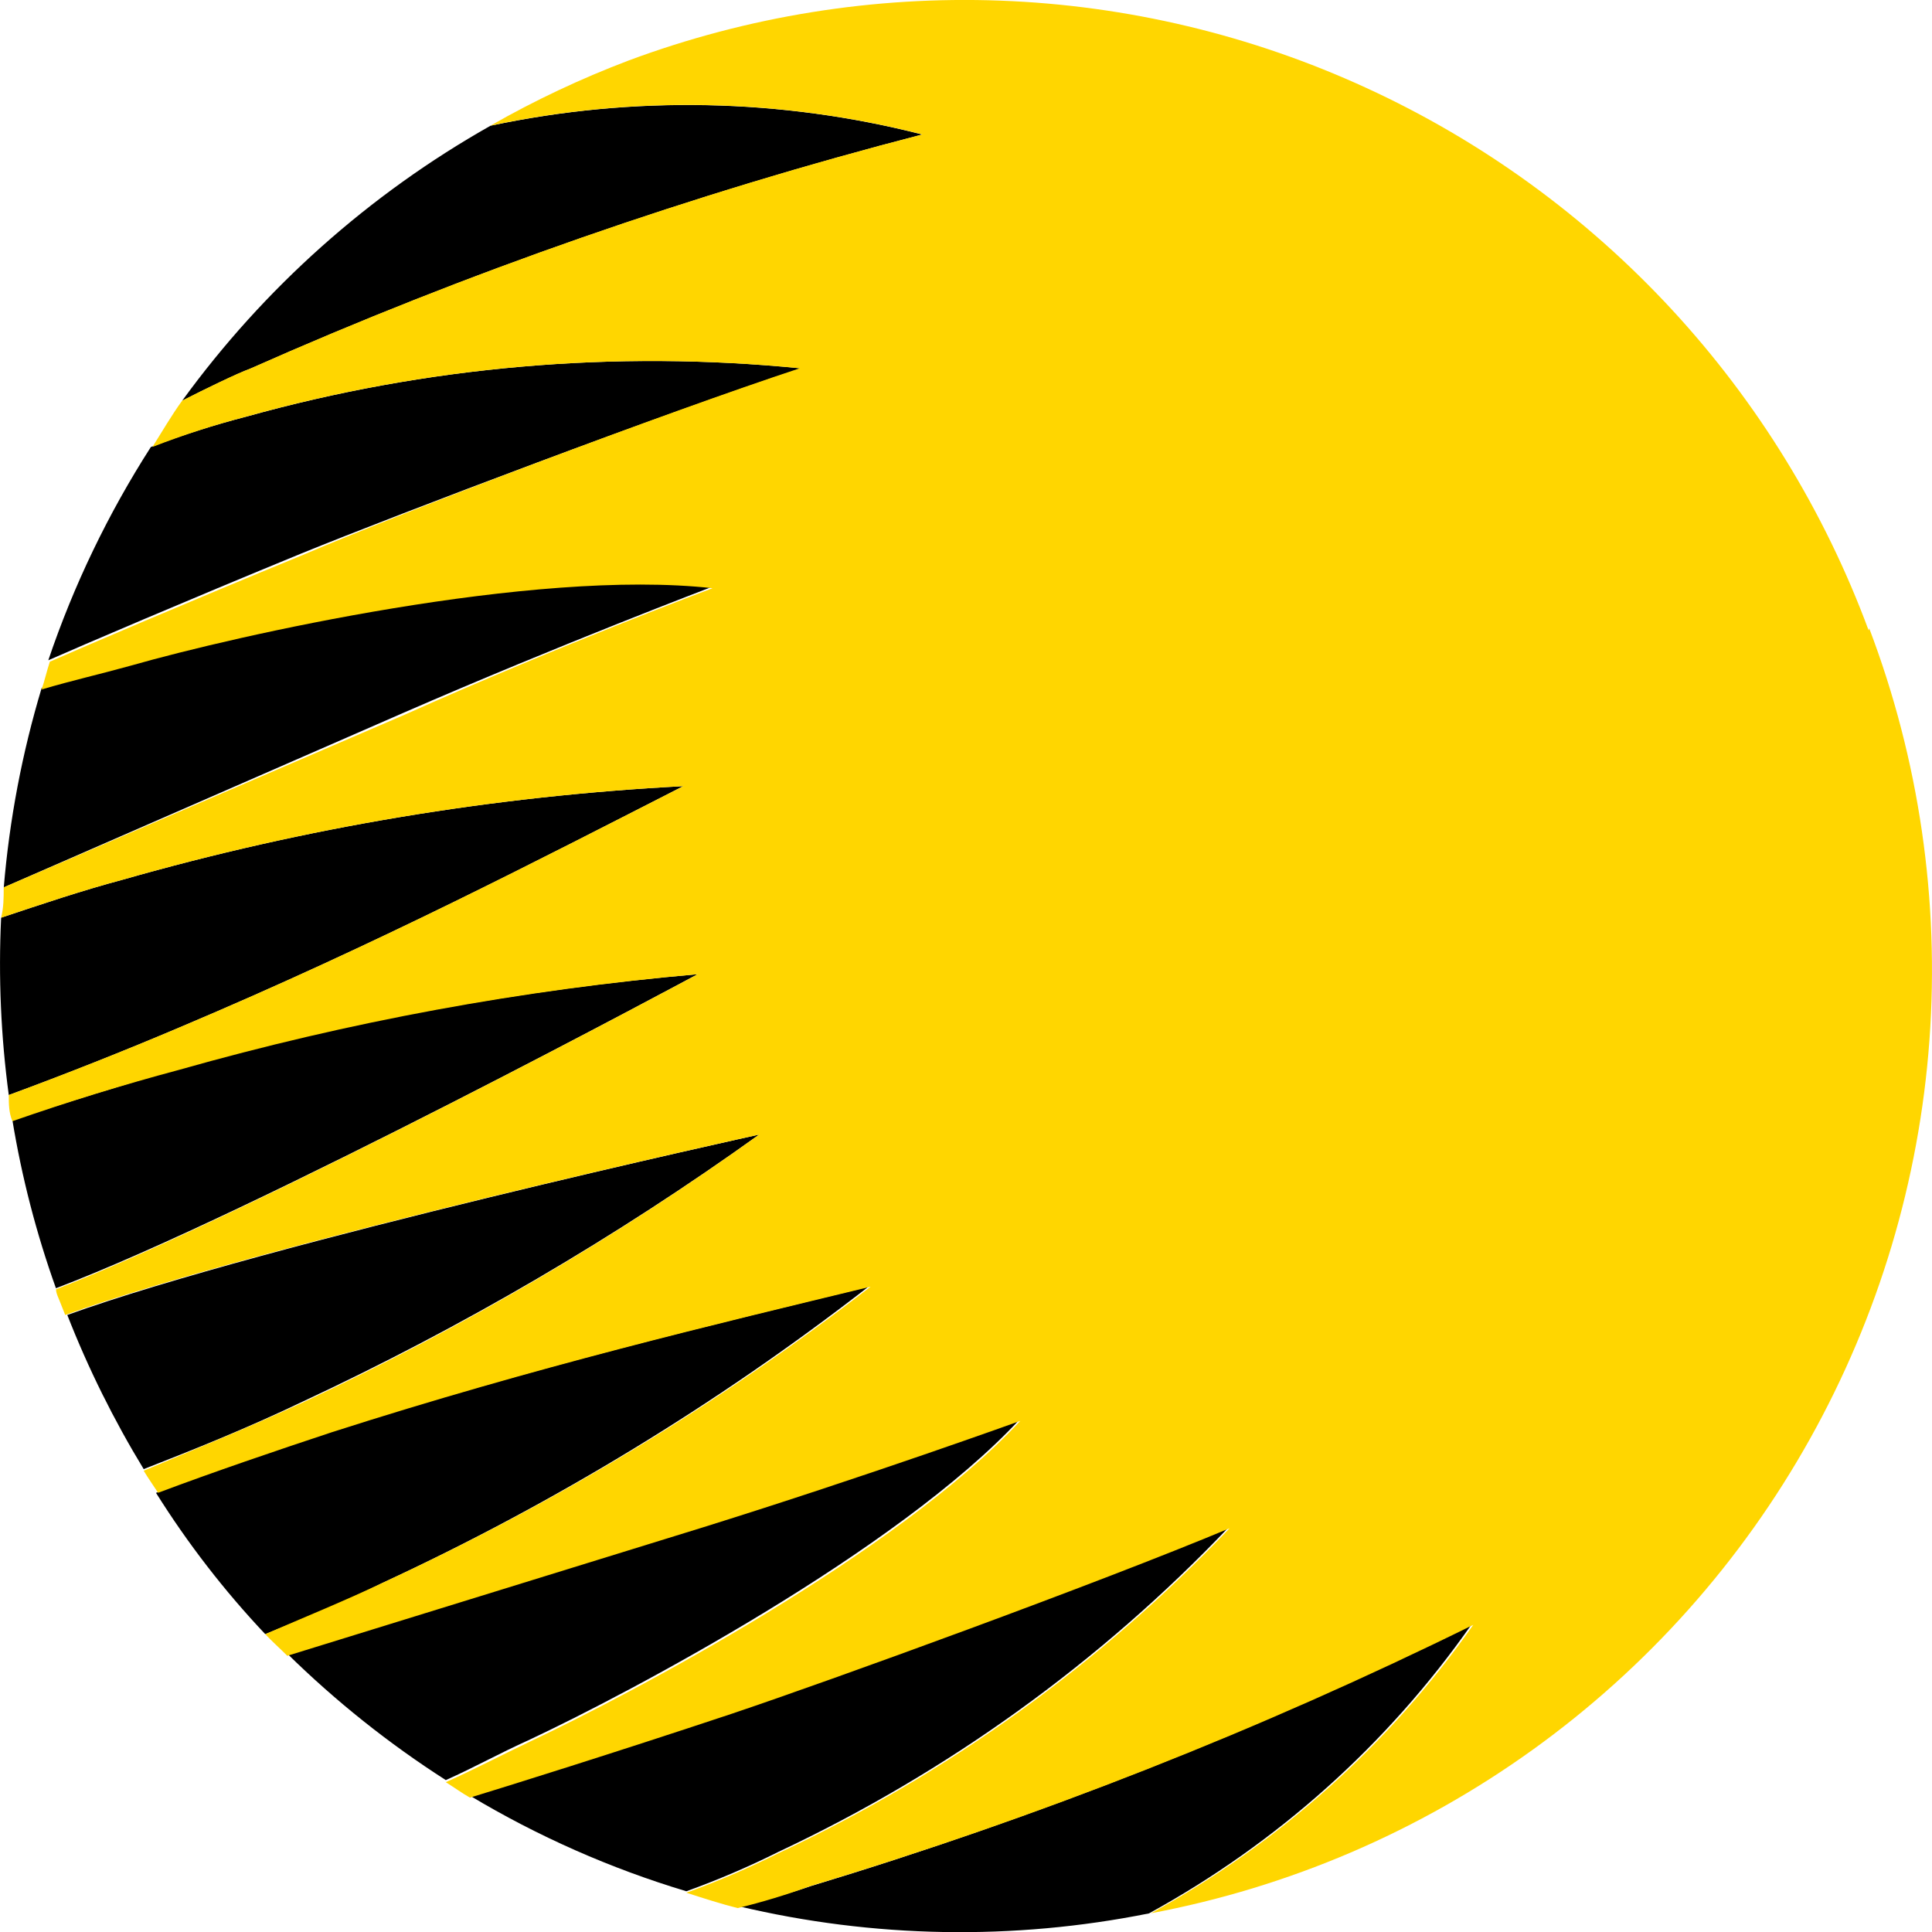 <svg width="24" height="24" viewBox="0 0 24 24" fill="none" xmlns="http://www.w3.org/2000/svg">
<path d="M12.674 17.625C12.674 17.625 10.763 18.308 8.737 18.947L3.569 20.543C4.17 21.133 4.829 21.659 5.538 22.113C5.907 21.948 6.175 21.794 6.583 21.609C7.806 21.035 11.145 19.272 12.674 17.625Z" fill="black"/>
<path d="M10.068 23.431C9.775 23.53 9.477 23.613 9.176 23.68C10.849 24.077 12.587 24.107 14.273 23.769C15.863 22.898 17.232 21.673 18.274 20.188C15.632 21.492 12.888 22.577 10.068 23.431Z" fill="black"/>
<path d="M15.274 18.961C13.624 19.651 10.323 20.876 9.087 21.266C7.609 21.758 6.277 22.172 5.837 22.306C6.681 22.812 7.584 23.211 8.526 23.494C8.918 23.353 9.301 23.189 9.673 23.003C11.774 22.015 13.673 20.645 15.274 18.961Z" fill="black"/>
<path d="M10.788 15.984C8.877 16.451 6.647 16.974 4.098 17.791C3.403 18.021 2.632 18.283 1.938 18.545C2.332 19.173 2.786 19.761 3.295 20.3C3.779 20.102 4.283 19.898 4.754 19.662C6.897 18.668 8.921 17.434 10.788 15.984Z" fill="black"/>
<path d="M9.431 14.094C9.431 14.094 3.333 15.434 0.836 16.335C1.096 17 1.414 17.64 1.785 18.25C2.422 18.001 3.059 17.746 3.754 17.414C5.745 16.485 7.645 15.374 9.431 14.094Z" fill="black"/>
<path d="M8.488 9.766C6.13 9.889 3.794 10.279 1.524 10.928C1.02 11.062 0.511 11.234 0.014 11.4C-0.021 12.136 0.011 12.873 0.109 13.603C0.804 13.348 1.562 13.047 2.237 12.76C4.703 11.719 6.723 10.666 8.488 9.766Z" fill="black"/>
<path d="M8.853 7.287C6.622 7.038 2.94 7.881 1.64 8.245C1.226 8.36 0.907 8.43 0.518 8.545C0.275 9.352 0.117 10.182 0.047 11.023L5.004 8.858C6.967 8.003 8.853 7.287 8.853 7.287Z" fill="black"/>
<path d="M2.225 13.276C1.511 13.481 0.848 13.685 0.154 13.915C0.271 14.626 0.452 15.325 0.695 16.003C3.168 15.064 8.666 12.102 8.666 12.102C6.487 12.29 4.33 12.684 2.225 13.276Z" fill="black"/>
<path d="M11.457 1.671C9.701 1.222 7.865 1.185 6.093 1.562C4.586 2.413 3.28 3.578 2.263 4.978C2.524 4.844 2.958 4.634 3.104 4.582C5.804 3.384 8.598 2.411 11.457 1.671Z" fill="black"/>
<path d="M9.953 4.576C7.638 4.346 5.3 4.55 3.059 5.176C2.657 5.279 2.262 5.405 1.874 5.553C1.343 6.381 0.915 7.27 0.6 8.202C1.02 8.017 2.301 7.468 3.747 6.874C4.971 6.376 8.252 5.131 9.953 4.576Z" fill="black"/>
<path d="M23.213 7.831C22.666 6.353 21.834 4.997 20.764 3.841C19.694 2.685 18.407 1.751 16.977 1.094C15.547 0.436 14.001 0.067 12.429 0.008C10.857 -0.051 9.288 0.202 7.813 0.75C7.219 0.975 6.644 1.246 6.093 1.561C7.865 1.184 9.701 1.221 11.457 1.67C8.598 2.409 5.804 3.383 3.104 4.581C2.958 4.632 2.524 4.843 2.263 4.977C2.129 5.162 2.015 5.36 1.894 5.552C2.275 5.404 2.664 5.278 3.06 5.175C5.295 4.551 7.626 4.347 9.935 4.575C8.252 5.13 4.971 6.375 3.767 6.892C2.32 7.486 1.04 8.035 0.619 8.22C0.581 8.335 0.556 8.45 0.517 8.565C0.906 8.45 1.225 8.38 1.639 8.265C2.913 7.901 6.621 7.058 8.851 7.307C8.851 7.307 6.94 8.022 5.028 8.878L0.046 11.023C0.046 11.151 0.046 11.272 0.014 11.4C0.511 11.234 1.021 11.062 1.524 10.928C3.794 10.279 6.131 9.889 8.488 9.766C6.723 10.666 4.703 11.719 2.238 12.76C1.562 13.047 0.804 13.347 0.109 13.603C0.109 13.711 0.109 13.82 0.154 13.928C0.849 13.686 1.511 13.481 2.225 13.29C4.33 12.693 6.487 12.295 8.667 12.102C8.667 12.102 3.168 15.065 0.696 16.016C0.696 16.067 0.728 16.125 0.747 16.176C0.766 16.227 0.791 16.284 0.81 16.335C3.308 15.435 9.431 14.094 9.431 14.094C7.653 15.373 5.761 16.485 3.78 17.414C3.06 17.746 2.422 18.002 1.785 18.27C1.843 18.366 1.906 18.455 1.964 18.544C2.658 18.283 3.429 18.021 4.124 17.791C6.672 16.974 8.89 16.45 10.814 15.984C8.939 17.435 6.906 18.669 4.754 19.662C4.283 19.885 3.78 20.09 3.295 20.3C3.385 20.396 3.48 20.479 3.569 20.569L8.737 18.972C10.782 18.334 12.674 17.651 12.674 17.651C11.145 19.298 7.806 21.06 6.583 21.635C6.194 21.82 5.908 21.973 5.538 22.139C5.64 22.203 5.736 22.273 5.838 22.331C6.277 22.197 7.609 21.782 9.087 21.29C10.323 20.875 13.624 19.675 15.274 18.985C13.673 20.666 11.774 22.035 9.673 23.02C9.301 23.206 8.918 23.371 8.526 23.512C8.743 23.582 8.96 23.652 9.164 23.703C9.47 23.629 9.772 23.537 10.068 23.429C12.897 22.577 15.65 21.492 18.301 20.185C17.258 21.671 15.889 22.896 14.299 23.767C16.011 23.445 17.63 22.751 19.044 21.733C20.459 20.715 21.633 19.398 22.483 17.876C23.334 16.354 23.841 14.663 23.968 12.923C24.095 11.183 23.84 9.436 23.22 7.805L23.213 7.831Z" fill="#FFD600"/>
</svg>
